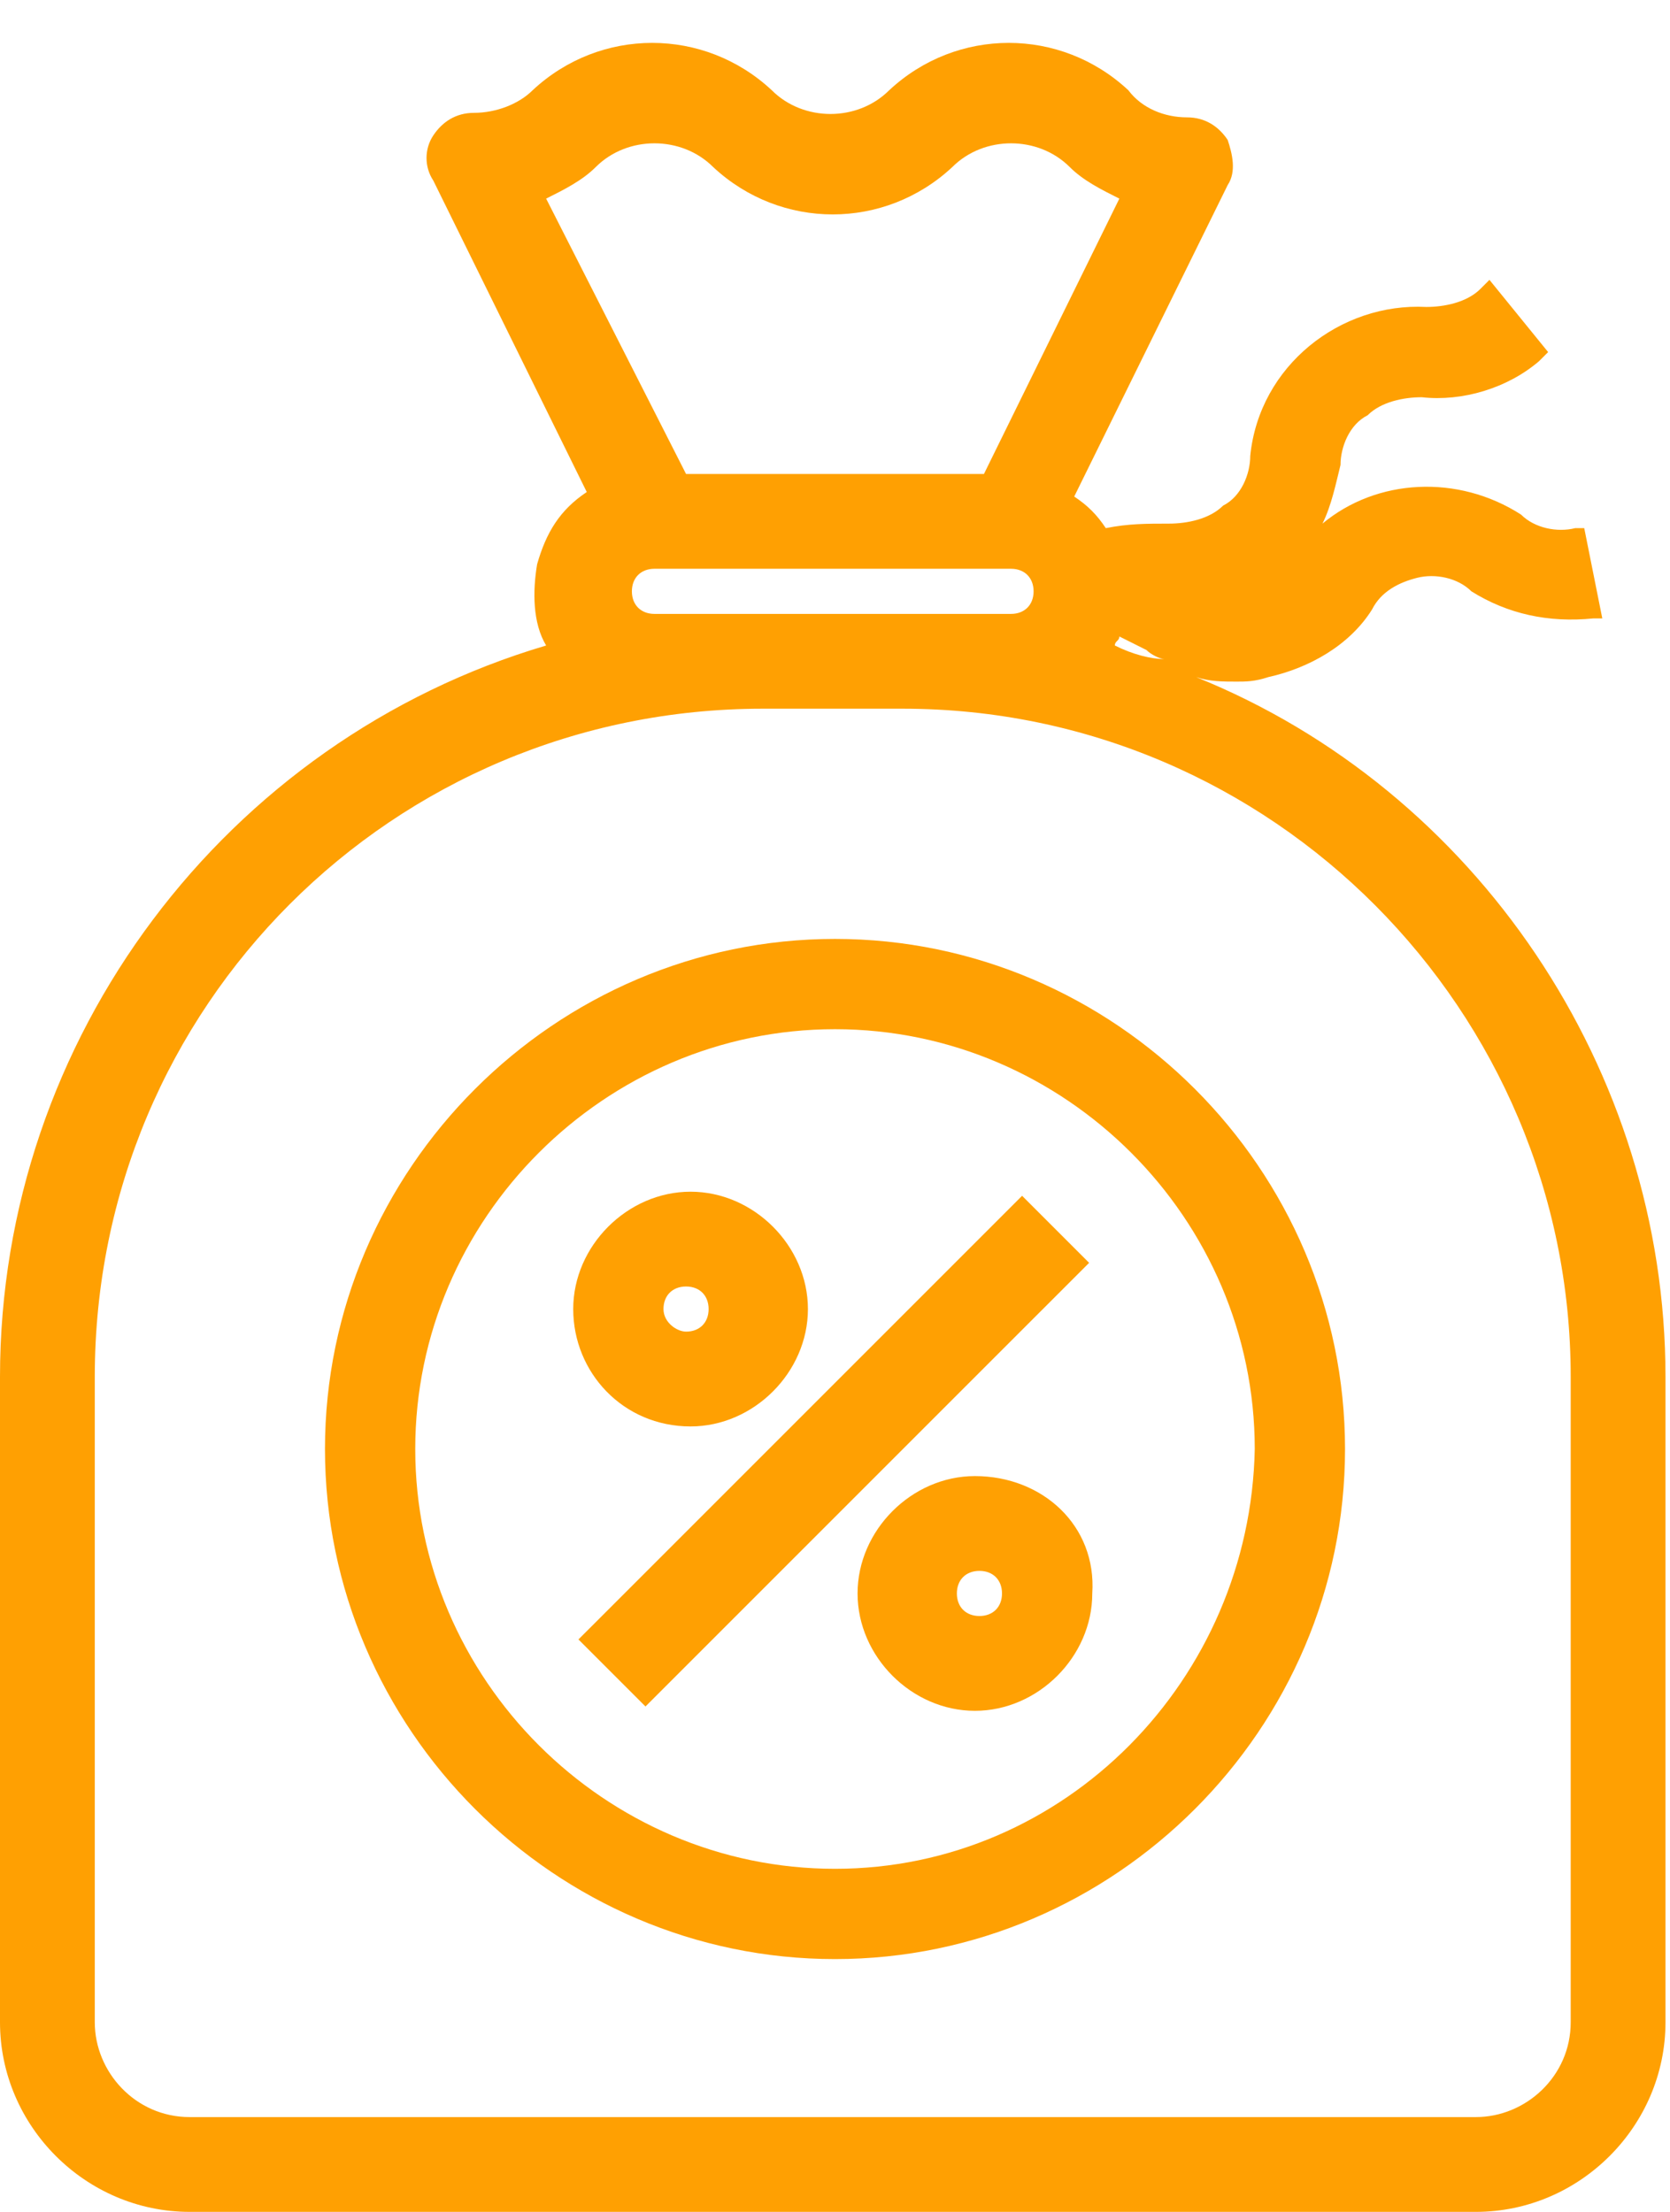 <svg width="37" height="49" viewBox="0 0 37 49" fill="none" xmlns="http://www.w3.org/2000/svg">
<path d="M26.5 15C26.8 15.1 27.1 15.1 27.4 15.1C27.6 15.1 27.8 15.1 28.1 15C29 14.8 29.9 14.3 30.4 13.5C30.6 13.1 31 12.9 31.4 12.8C31.8 12.7 32.3 12.8 32.6 13.1C33.4 13.6 34.3 13.8 35.3 13.7H35.5L35.1 11.7H34.9C34.5 11.8 34 11.7 33.7 11.4C32.3 10.5 30.5 10.6 29.3 11.6C29.5 11.2 29.6 10.7 29.7 10.3C29.7 9.9 29.9 9.4 30.3 9.2C30.6 8.9 31.1 8.8 31.5 8.8C32.4 8.9 33.4 8.6 34.1 8L34.3 7.8L33 6.2L32.8 6.4C32.5 6.7 32 6.8 31.6 6.8C29.7 6.7 27.9 8.1 27.7 10.1C27.7 10.5 27.5 11 27.1 11.2C26.8 11.5 26.3 11.6 25.9 11.6C25.4 11.6 25 11.6 24.5 11.7C24.3 11.4 24.1 11.2 23.8 11L27.2 4.1C27.4 3.8 27.3 3.4 27.2 3.1C27 2.8 26.7 2.6 26.3 2.6C25.8 2.6 25.3 2.4 25 2C23.5 0.6 21.2 0.6 19.7 2C19 2.7 17.8 2.7 17.1 2C15.6 0.6 13.3 0.6 11.8 2C11.5 2.3 11 2.5 10.5 2.5C10.1 2.5 9.8 2.7 9.6 3C9.4 3.3 9.4 3.7 9.6 4L13 10.9C12.4 11.3 12.1 11.8 11.9 12.5C11.8 13.1 11.8 13.8 12.1 14.3C5 16.4 0 23 0 30.5V44.8C0 47.1 1.9 49 4.2 49H32.7C35 49 36.9 47.1 36.9 44.8V30.5C36.9 23.7 32.7 17.5 26.5 15ZM34.8 30.5V44.8C34.8 46 33.8 46.9 32.7 46.9H4.2C3 46.9 2.1 45.9 2.1 44.8V30.5C2.1 22.3 8.7 15.7 16.9 15.7H20C28.2 15.7 34.8 22.4 34.8 30.5ZM14.5 12.6H22.4C22.7 12.6 22.9 12.8 22.9 13.1C22.9 13.4 22.7 13.6 22.4 13.6H14.5C14.2 13.6 14 13.4 14 13.1C14 12.8 14.2 12.6 14.5 12.6ZM21.8 10.5H15.2L12.1 4.4C12.5 4.2 12.9 4 13.2 3.7C13.9 3 15.1 3 15.8 3.7C17.3 5.1 19.6 5.1 21.1 3.7C21.8 3 23 3 23.7 3.7C24 4 24.4 4.2 24.8 4.4L21.8 10.5ZM24.7 14.3C24.7 14.2 24.8 14.2 24.8 14.1C25 14.2 25.2 14.3 25.4 14.4C25.5 14.5 25.7 14.6 25.8 14.6C25.5 14.6 25.1 14.5 24.7 14.3Z" fill="#FFA002"/>
<path d="M22.645 26.491L12.816 36.319L14.301 37.804L24.13 27.976L22.645 26.491Z" fill="#FFA002"/>
<path d="M21.6 32.7C20.2 32.7 19 33.9 19 35.3C19 36.7 20.2 37.9 21.6 37.9C23 37.9 24.2 36.7 24.2 35.3C24.3 33.8 23.1 32.7 21.6 32.7ZM22.2 35.3C22.2 35.6 22 35.8 21.7 35.8C21.4 35.8 21.2 35.6 21.2 35.3C21.2 35 21.4 34.8 21.7 34.8C22 34.8 22.2 35 22.2 35.3Z" fill="#FFA002"/>
<path d="M15.3 31.6C16.7 31.6 17.9 30.4 17.9 29C17.9 27.6 16.7 26.4 15.3 26.4C13.9 26.4 12.7 27.6 12.7 29C12.7 30.4 13.8 31.6 15.3 31.6ZM14.7 29C14.7 28.7 14.9 28.5 15.2 28.5C15.5 28.5 15.7 28.7 15.7 29C15.7 29.3 15.5 29.5 15.2 29.5C15 29.5 14.7 29.3 14.7 29Z" fill="#FFA002"/>
<path d="M18.5 20.8C12.3 20.8 7.2 25.9 7.2 32.1C7.2 38.3 12.3 43.4 18.5 43.4C24.7 43.4 29.8 38.3 29.8 32.1C29.8 25.9 24.7 20.8 18.5 20.8ZM18.5 41.4C13.4 41.4 9.2 37.2 9.2 32.1C9.2 27 13.4 22.8 18.5 22.8C23.6 22.8 27.8 27 27.8 32.1C27.7 37.2 23.6 41.4 18.5 41.4Z" fill="#FFA002"/>
</svg>
